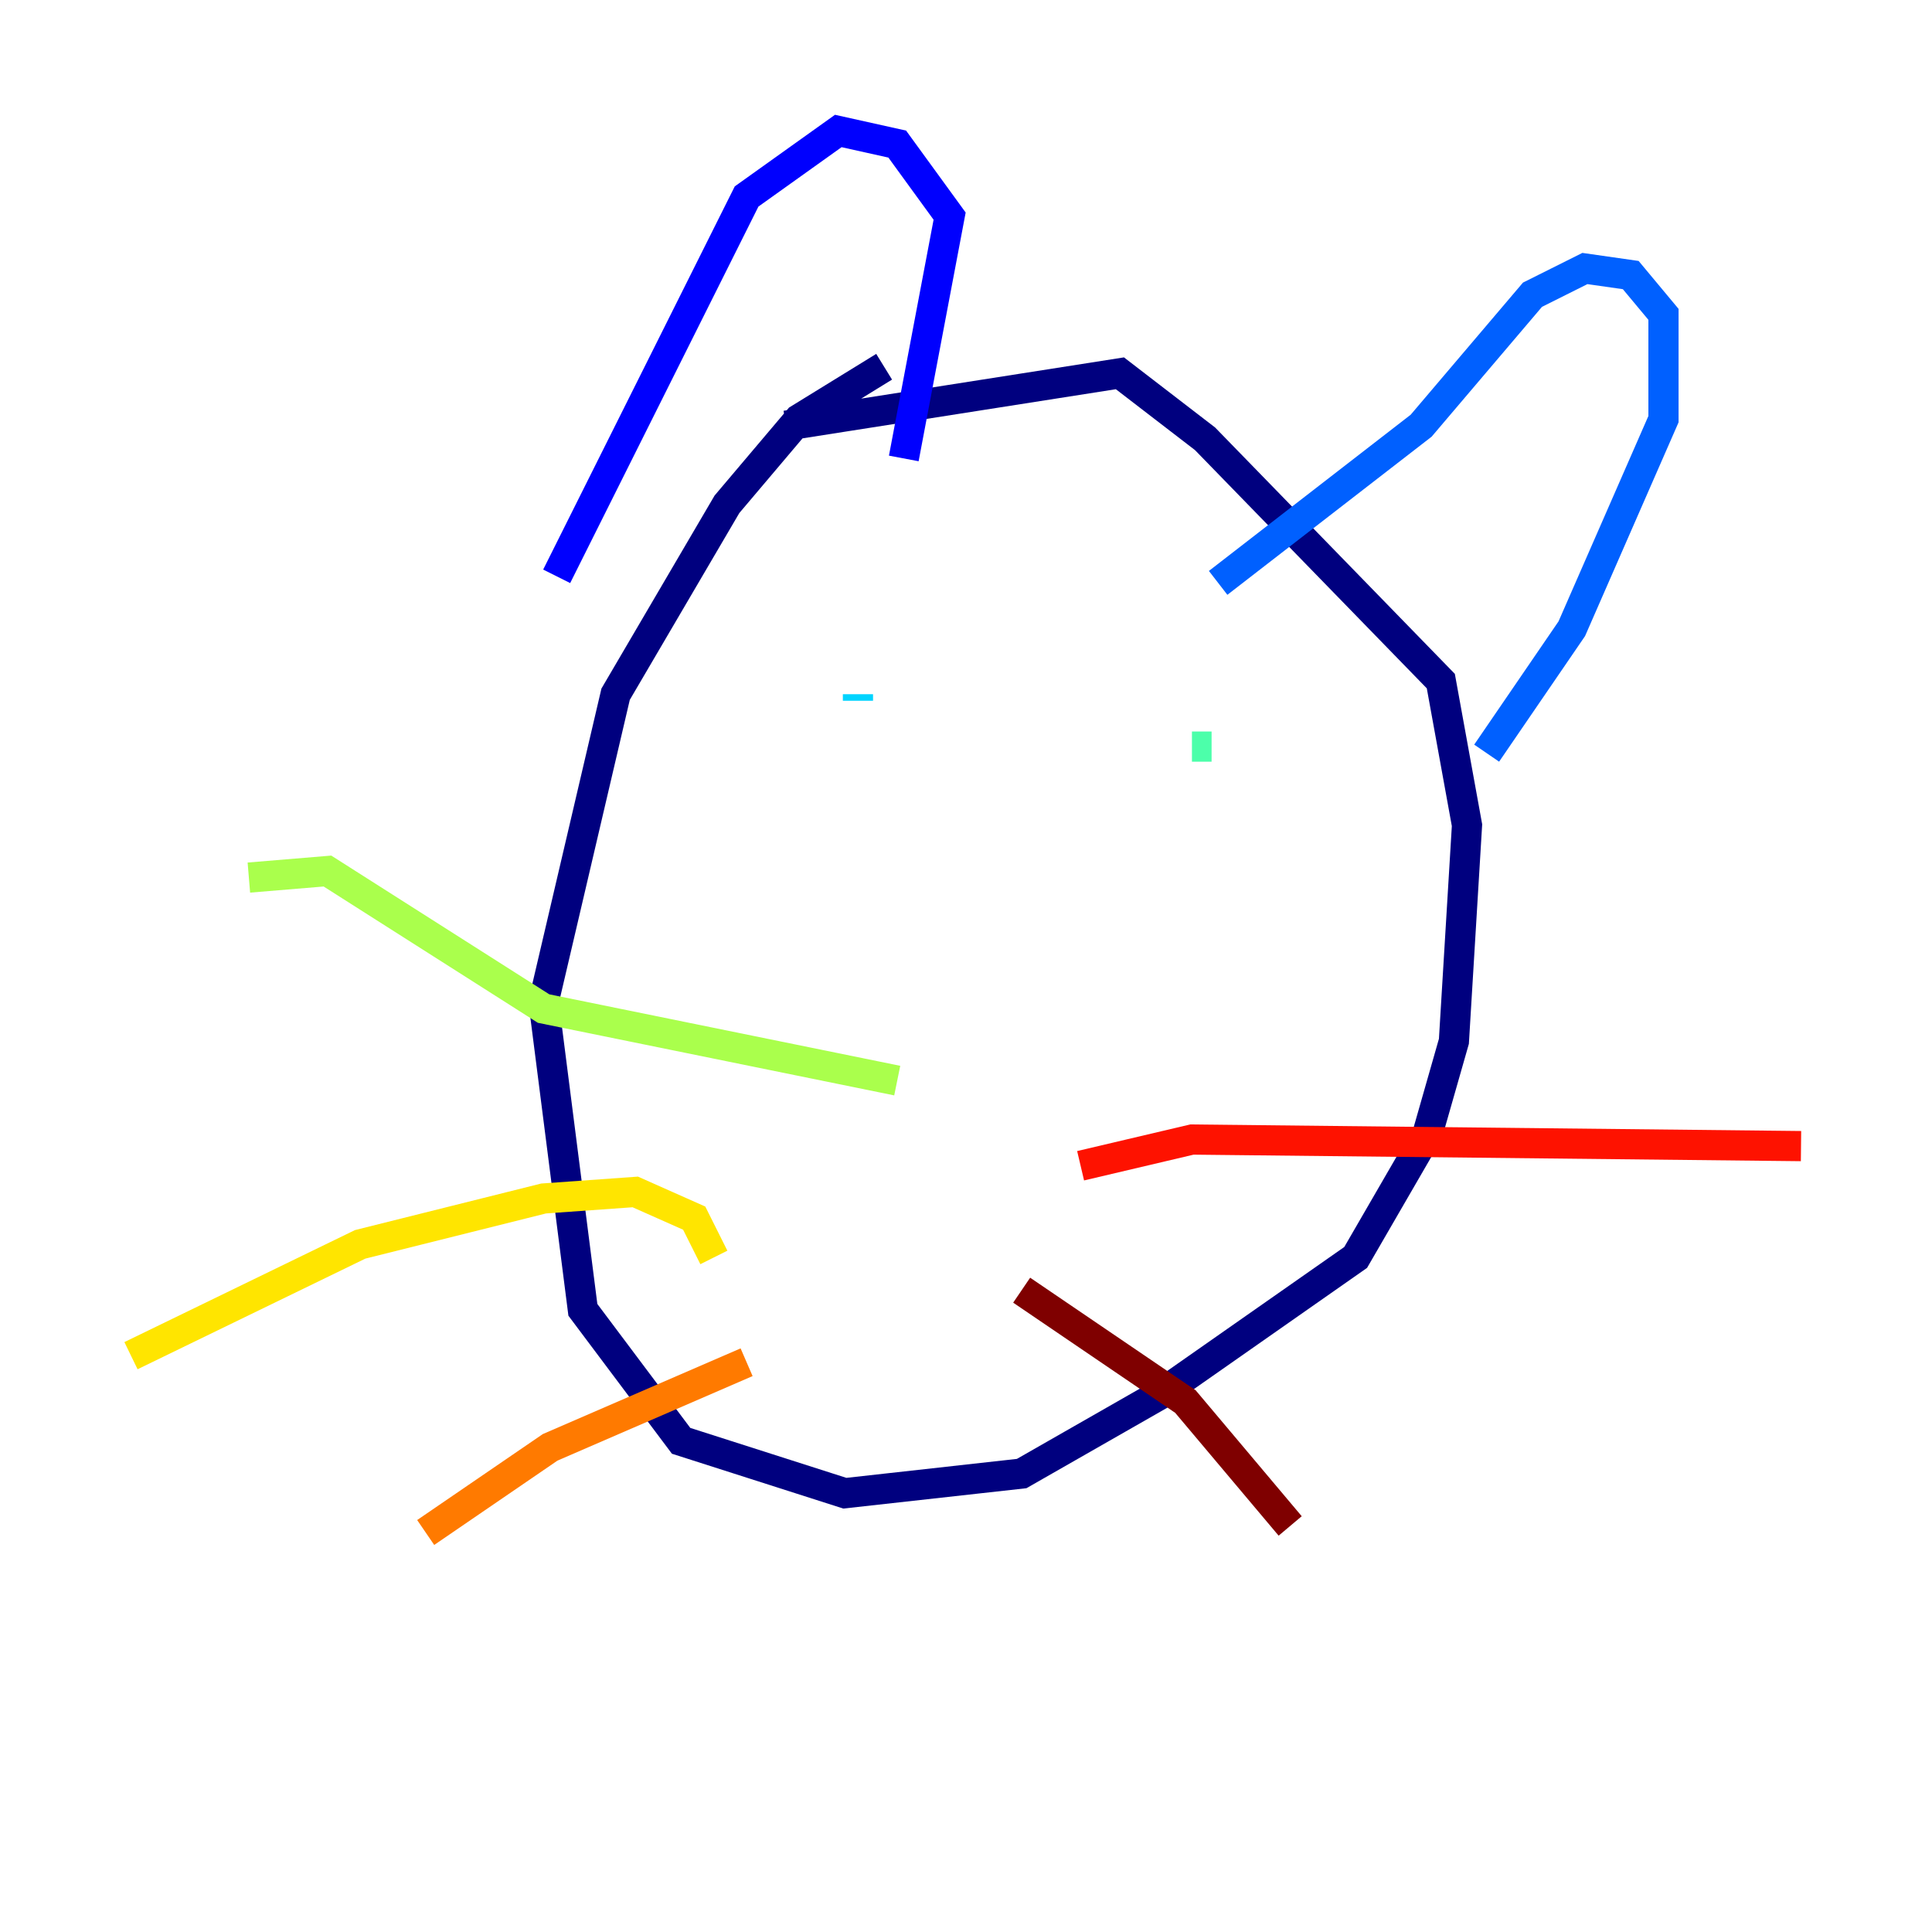 <?xml version="1.0" encoding="utf-8" ?>
<svg baseProfile="tiny" height="128" version="1.2" viewBox="0,0,128,128" width="128" xmlns="http://www.w3.org/2000/svg" xmlns:ev="http://www.w3.org/2001/xml-events" xmlns:xlink="http://www.w3.org/1999/xlink"><defs /><polyline fill="none" points="58.576,24.298 52.936,27.77 48.163,33.41 40.786,45.993 36.014,66.386 38.617,86.78 45.125,95.458 55.973,98.929 67.688,97.627 76.8,92.42 89.817,83.308 94.59,75.064 96.325,68.99 97.193,54.671 95.458,45.125 79.837,29.071 74.197,24.732 52.068,28.203" stroke="#00007f" stroke-width="2" /><polyline fill="none" points="36.881,38.183 49.464,13.017 55.539,8.678 59.444,9.546 62.915,14.319 59.878,30.373" stroke="#0000fe" stroke-width="2" /><polyline fill="none" points="80.705,38.617 94.156,28.203 101.532,19.525 105.003,17.79 108.041,18.224 110.21,20.827 110.21,27.77 104.136,41.654 98.495,49.898" stroke="#0060ff" stroke-width="2" /><polyline fill="none" points="56.841,46.427 56.841,45.993" stroke="#00d4ff" stroke-width="2" /><polyline fill="none" points="78.969,49.464 80.271,49.464" stroke="#4cffaa" stroke-width="2" /><polyline fill="none" points="59.444,71.593 36.014,66.82 21.695,57.709 16.488,58.142" stroke="#aaff4c" stroke-width="2" /><polyline fill="none" points="47.295,83.308 45.993,80.705 42.088,78.969 36.014,79.403 23.864,82.441 8.678,89.817" stroke="#ffe500" stroke-width="2" /><polyline fill="none" points="49.464,90.251 36.447,95.891 28.203,101.532" stroke="#ff7a00" stroke-width="2" /><polyline fill="none" points="71.593,77.234 78.969,75.498 119.322,75.932" stroke="#fe1200" stroke-width="2" /><polyline fill="none" points="67.688,85.478 78.536,92.854 85.478,101.098" stroke="#7f0000" stroke-width="2" /></svg>